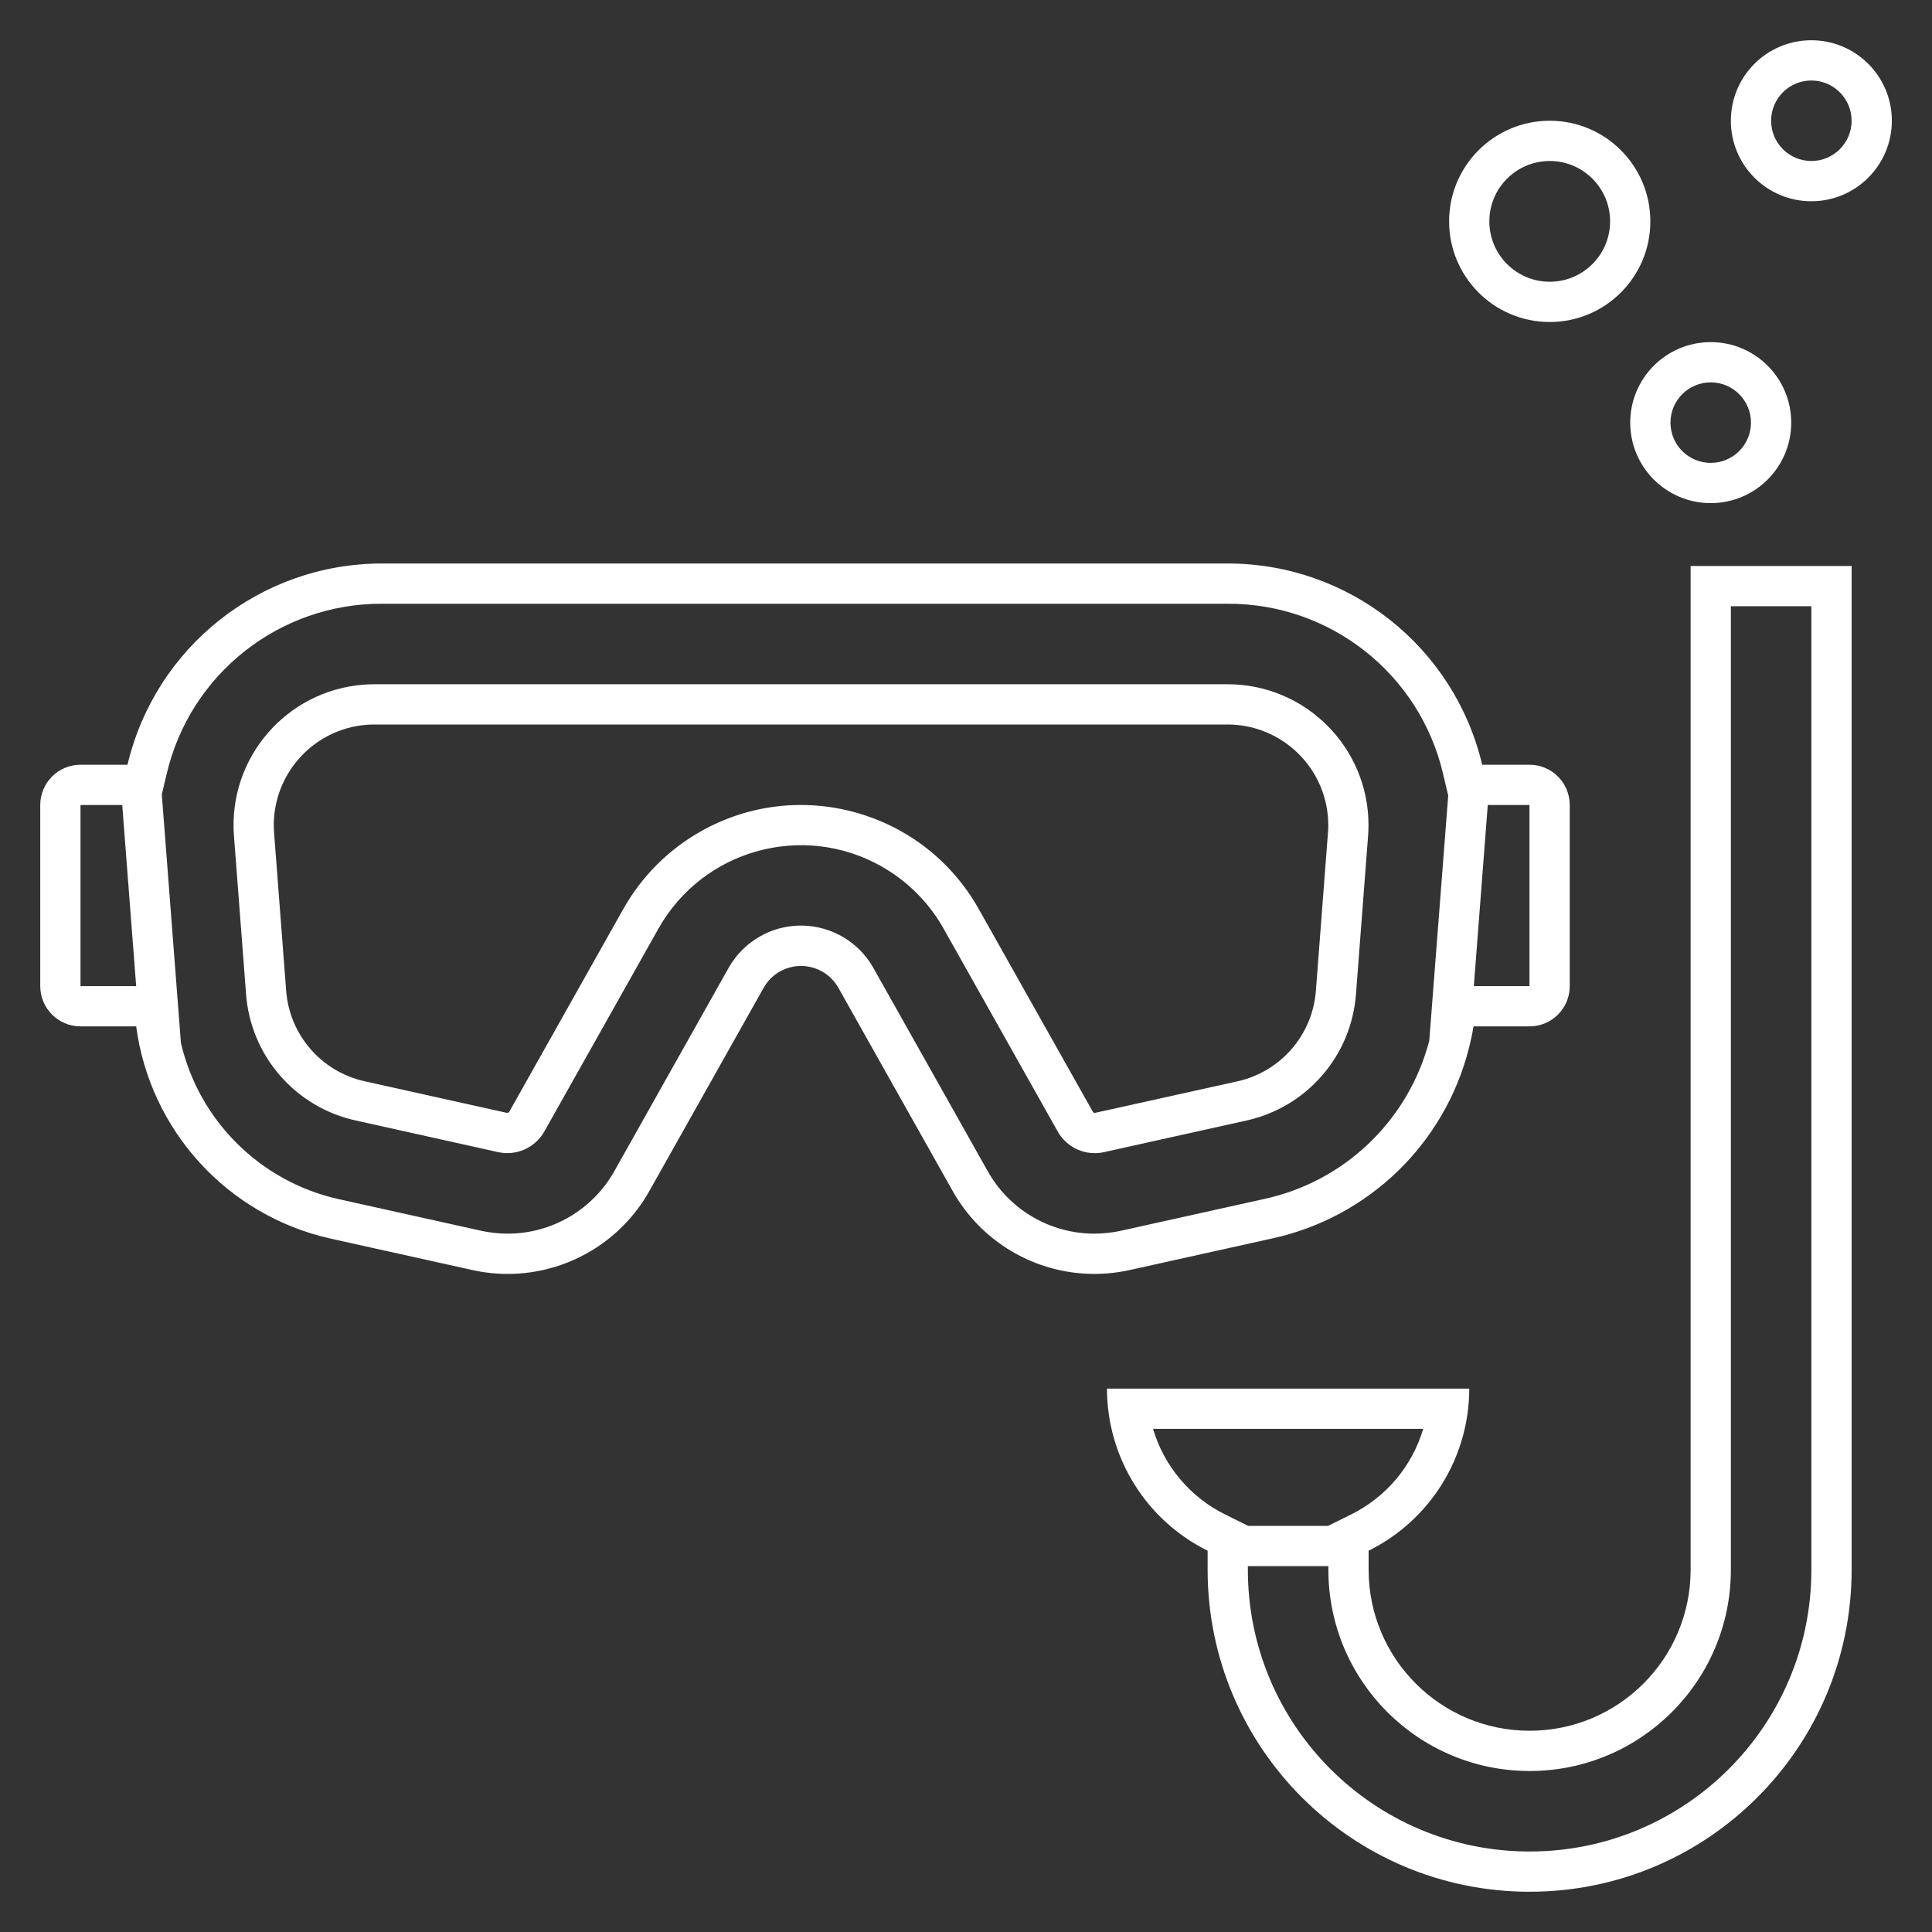 <svg width="189" height="189" xmlns="http://www.w3.org/2000/svg" xmlns:xlink="http://www.w3.org/1999/xlink" overflow="hidden"><rect width="100%" height="100%" fill="#333333" stroke="none"/><defs><clipPath id="clip0"><rect x="0" y="0" width="189" height="189"/></clipPath></defs><g clip-path="url(#clip0)"><path d="M124.466 121.149C133.891 119.092 141.34 111.88 143.701 102.527L143.719 102.466C143.886 101.788 144.034 101.103 144.148 100.406L149.625 100.406C151.8 100.406 153.562 98.643 153.562 96.469L153.562 78.75C153.562 76.575 151.8 74.812 149.625 74.812L144.996 74.812C142.268 63.275 131.967 55.125 120.111 55.125L37.363 55.125C25.506 55.125 15.203 63.274 12.472 74.812L7.875 74.812C5.7 74.812 3.938 76.575 3.938 78.75L3.938 96.469C3.938 98.643 5.7 100.406 7.875 100.406L13.321 100.406C14.68 110.598 22.233 118.87 32.26 121.149L46.136 124.228C53.027 125.795 60.125 122.626 63.559 116.45L74.704 96.632C75.84 94.614 78.396 93.898 80.415 95.033 81.084 95.409 81.638 95.963 82.014 96.632L93.163 116.452C95.968 121.495 101.285 124.622 107.055 124.622 108.241 124.62 109.425 124.488 110.583 124.228ZM149.625 96.469 144.179 96.469 145.542 78.75 149.625 78.75ZM7.875 96.469 7.875 78.75 11.958 78.75 13.321 96.469 7.875 96.469ZM107.055 120.684C102.708 120.681 98.704 118.322 96.595 114.52L85.444 94.697C83.245 90.783 78.29 89.392 74.375 91.59 73.074 92.321 71.999 93.396 71.269 94.697L60.118 114.534C58.005 118.329 54.003 120.683 49.66 120.684 48.761 120.683 47.865 120.582 46.988 120.383L33.097 117.3C25.461 115.582 19.48 109.65 17.699 102.029L15.829 77.726 16.303 75.72C18.588 65.94 27.323 59.032 37.367 59.062L120.109 59.062C130.154 59.029 138.891 65.937 141.175 75.718L141.673 77.829 139.821 101.798C137.784 109.615 131.513 115.615 123.614 117.304L109.72 120.385C108.845 120.582 107.951 120.682 107.055 120.684Z" fill="#FFFFFF"/><path d="M165.387 153.562C165.387 162.261 158.335 169.312 149.637 169.312 140.938 169.312 133.887 162.261 133.887 153.562L133.887 151.698C139.915 148.714 143.729 142.57 143.731 135.844L108.293 135.844C108.294 142.57 112.109 148.714 118.137 151.698L118.137 153.562C118.137 170.96 132.24 185.062 149.637 185.062 167.034 185.062 181.137 170.96 181.137 153.562L181.137 55.369 165.387 55.369ZM112.798 139.781 139.226 139.781C138.14 143.445 135.57 146.487 132.139 148.17L129.949 149.255 129.949 149.269 122.074 149.269 122.074 149.255 119.885 148.17C116.454 146.487 113.884 143.445 112.798 139.781ZM169.324 59.307 177.199 59.307 177.199 153.562C177.199 168.785 164.859 181.125 149.637 181.125 134.414 181.125 122.074 168.785 122.074 153.562L122.074 153.206 129.949 153.206 129.949 153.562C129.949 164.436 138.764 173.25 149.637 173.25 160.51 173.25 169.324 164.436 169.324 153.562Z" fill="#FFFFFF"/><path d="M167.354 49.219C171.703 49.219 175.229 45.693 175.229 41.344 175.229 36.995 171.703 33.469 167.354 33.469 163.004 33.469 159.479 36.995 159.479 41.344 159.479 45.693 163.004 49.219 167.354 49.219ZM167.354 37.406C169.528 37.406 171.291 39.169 171.291 41.344 171.291 43.518 169.528 45.281 167.354 45.281 165.179 45.281 163.416 43.518 163.416 41.344 163.416 39.169 165.179 37.406 167.354 37.406Z" fill="#FFFFFF"/><path d="M151.604 31.5C157.04 31.5 161.447 27.093 161.447 21.656 161.447 16.22 157.04 11.812 151.604 11.812 146.167 11.812 141.76 16.22 141.76 21.656 141.76 27.093 146.167 31.5 151.604 31.5ZM151.604 15.75C154.865 15.75 157.51 18.394 157.51 21.656 157.51 24.918 154.865 27.562 151.604 27.562 148.342 27.562 145.697 24.918 145.697 21.656 145.697 18.394 148.342 15.75 151.604 15.75Z" fill="#FFFFFF"/><path d="M177.197 3.938C172.848 3.938 169.322 7.463 169.322 11.812 169.322 16.162 172.848 19.688 177.197 19.688 181.547 19.688 185.072 16.162 185.072 11.812 185.072 7.463 181.547 3.938 177.197 3.938ZM177.197 15.75C175.023 15.75 173.26 13.987 173.26 11.812 173.26 9.638 175.023 7.875 177.197 7.875 179.372 7.875 181.135 9.638 181.135 11.812 181.135 13.987 179.372 15.75 177.197 15.75Z" fill="#FFFFFF"/><path d="M132.652 97.223 133.834 81.776C133.861 81.423 133.875 81.071 133.875 80.719 133.875 73.108 127.705 66.938 120.094 66.938L36.619 66.938C36.27 66.938 35.924 66.951 35.577 66.979 27.988 67.559 22.307 74.181 22.887 81.77L24.068 97.215C24.507 103.276 28.884 108.325 34.821 109.618L48.697 112.701C50.503 113.113 52.363 112.283 53.264 110.665L64.41 90.848C68.739 83.143 78.494 80.407 86.199 84.736 88.758 86.174 90.873 88.289 92.311 90.848L103.458 110.665C104.192 111.989 105.586 112.81 107.1 112.809 107.41 112.809 107.719 112.774 108.021 112.705L121.905 109.622C127.839 108.326 132.212 103.28 132.652 97.223ZM121.049 105.783 107.1 108.872C107.009 108.868 106.929 108.813 106.891 108.73L95.742 88.919C90.342 79.319 78.182 75.914 68.582 81.314 65.399 83.105 62.769 85.735 60.978 88.919L49.823 108.752C49.777 108.829 49.69 108.871 49.601 108.86L49.551 108.86 35.66 105.773C31.432 104.832 28.318 101.234 27.994 96.914L26.812 81.469C26.405 76.049 30.462 71.323 35.88 70.903 36.127 70.885 36.373 70.875 36.619 70.875L120.094 70.875C125.528 70.882 129.931 75.285 129.938 80.719 129.938 80.971 129.938 81.223 129.908 81.477L128.727 96.939C128.394 101.256 125.276 104.847 121.049 105.783Z" fill="#FFFFFF"/></g></svg>